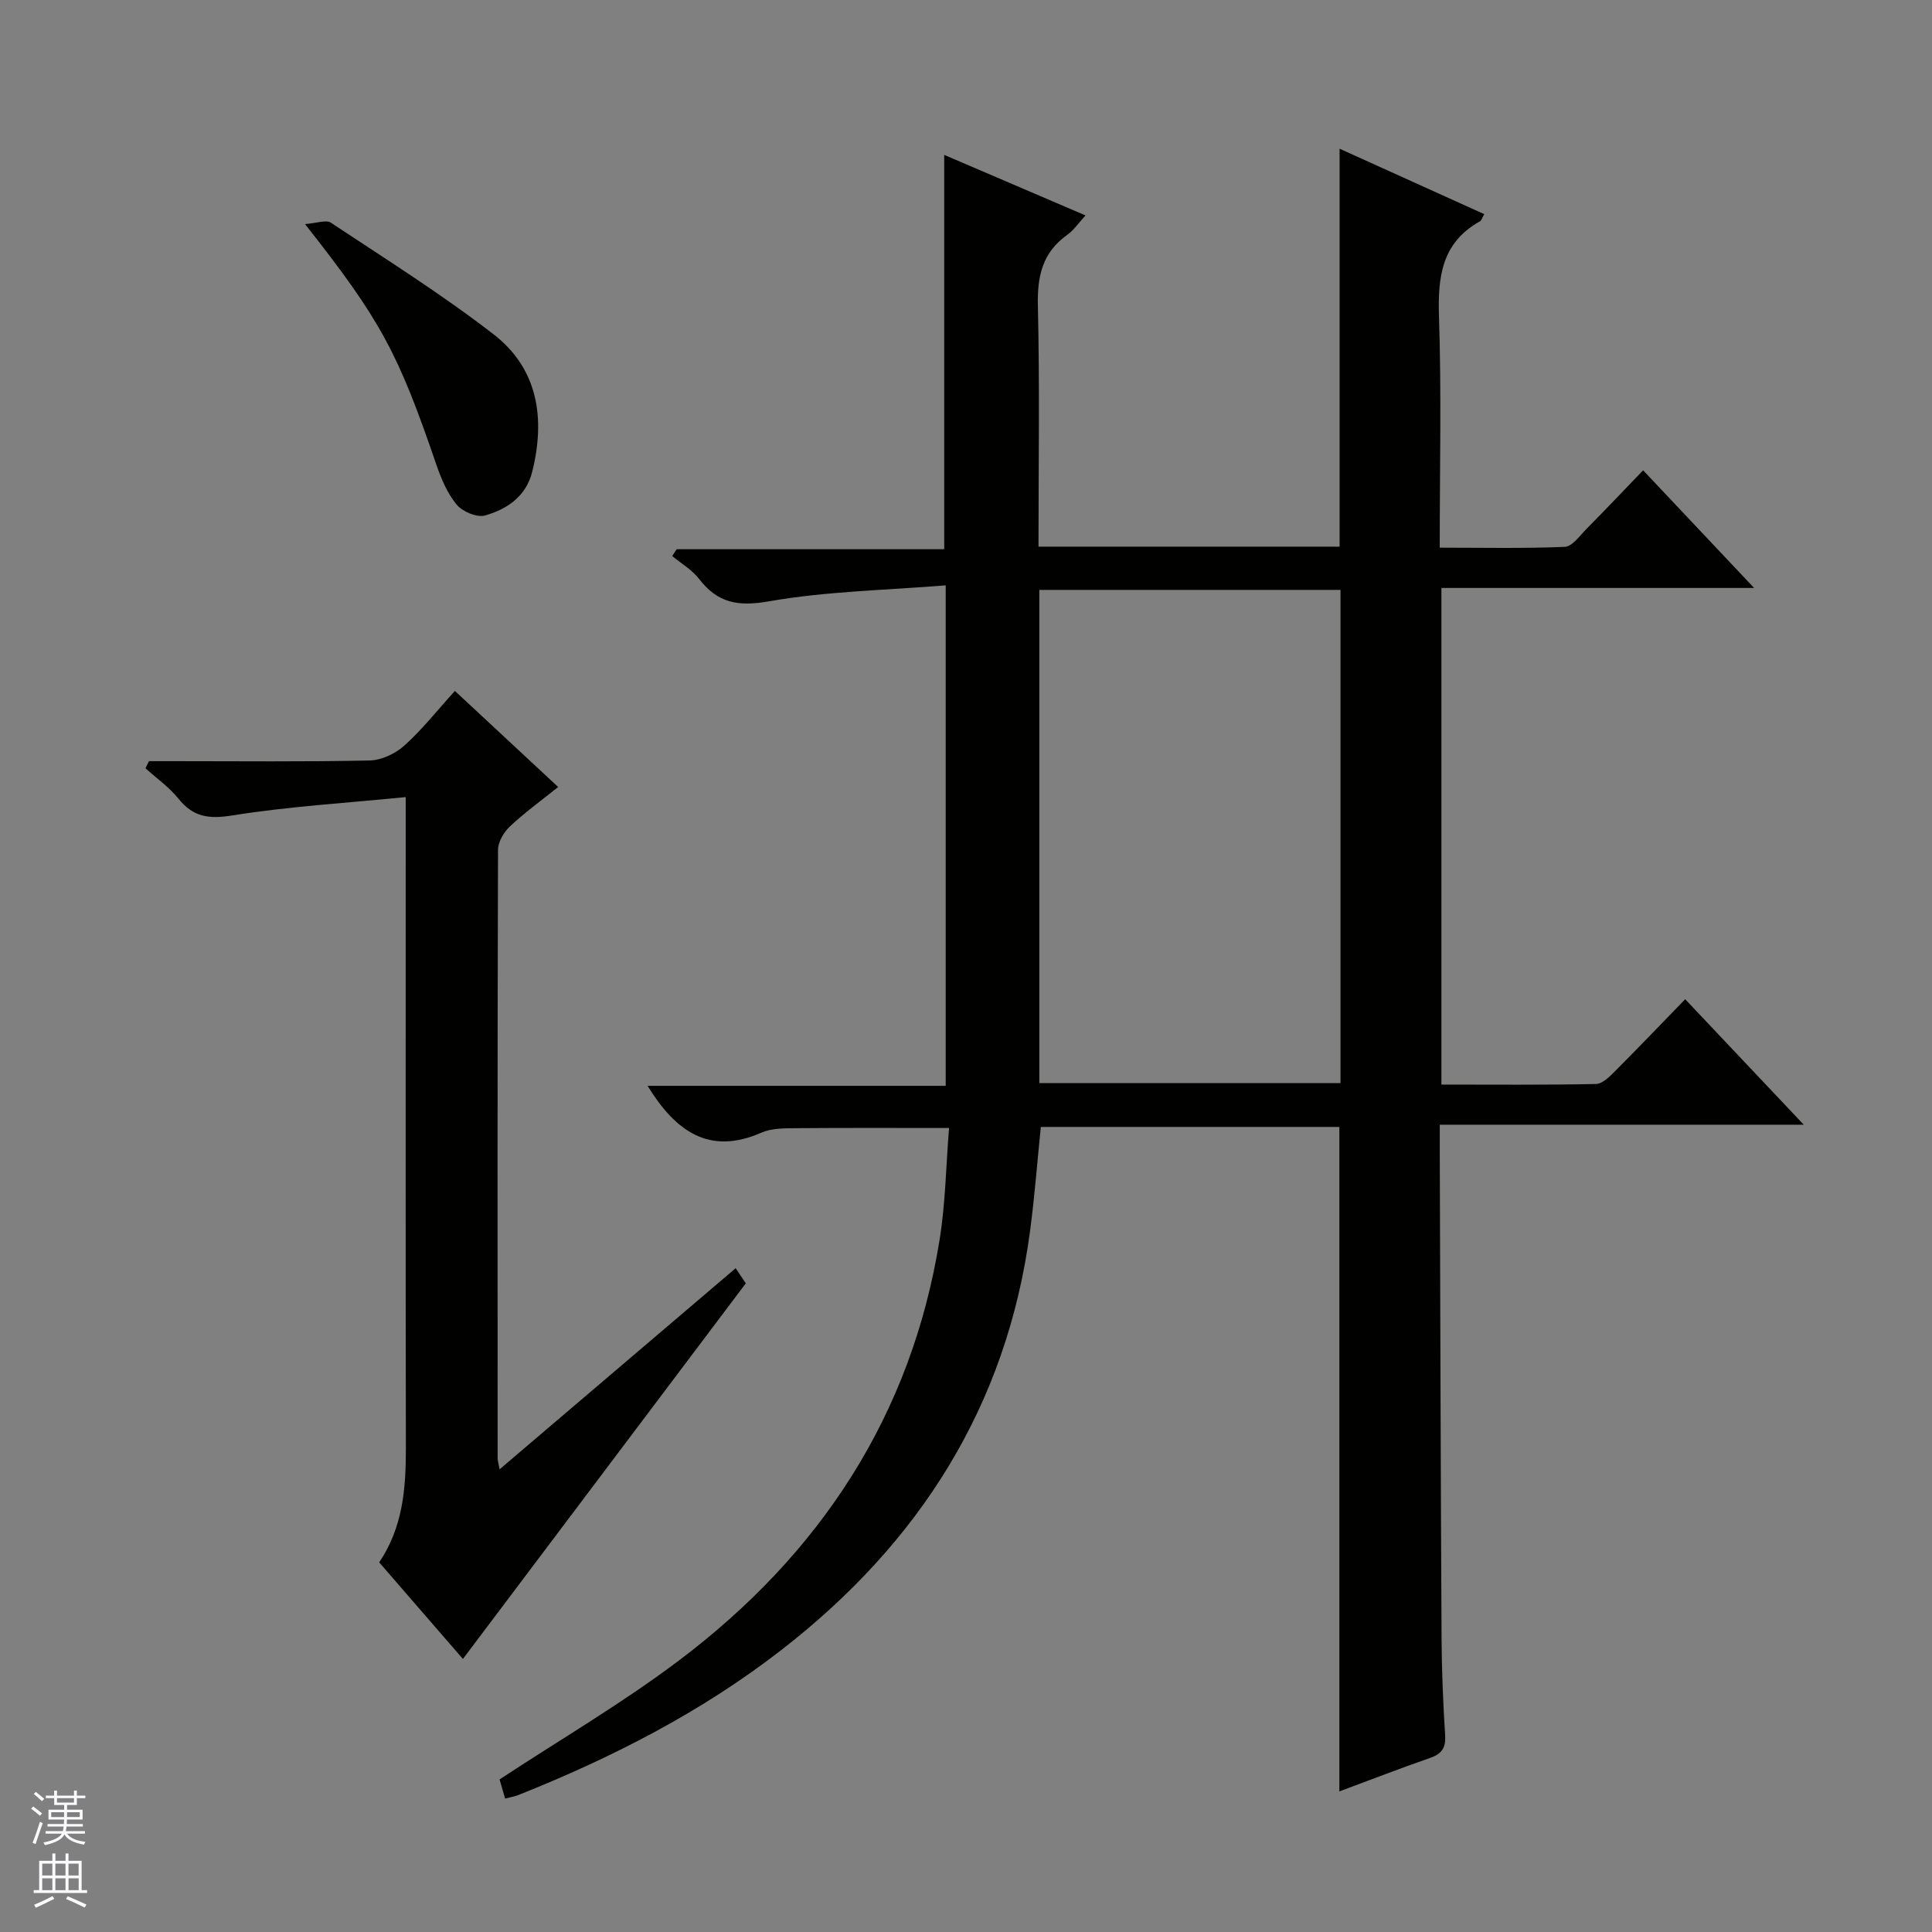 <svg enable-background="new 0 0 400 400" viewBox="0 0 400 400" xmlns="http://www.w3.org/2000/svg"><rect x="0" y="0" width="400" height="400" fill="#808080" stroke="none"/><g fill="#010100"><path d="m307.3 44.34c-.53.91-.62 1.32-.86 1.46-7.99 4.44-8.79 11.58-8.51 19.88.52 15.64.15 31.31.15 47.71 8.78 0 17.35.19 25.89-.17 1.55-.07 3.11-2.31 4.5-3.72 3.86-3.9 7.63-7.88 11.72-12.13 7.71 8.17 14.97 15.87 22.98 24.36-22.07 0-43.24 0-64.74 0v102.82c10.76 0 21.38.1 32-.12 1.35-.03 2.85-1.55 3.97-2.68 4.8-4.8 9.49-9.72 14.5-14.87 8.32 8.8 16.06 17 24.55 25.98-25.54 0-50.19 0-75.36 0 0 2.43-.01 4.21 0 5.99.11 33.49.19 66.98.37 100.48.04 6.65.32 13.3.74 19.94.17 2.62-.71 3.86-3.14 4.7-6.25 2.17-12.43 4.57-18.76 6.92 0-45.94 0-91.6 0-137.57-20.34 0-40.92 0-61.81 0-.72 7.08-1.27 14.31-2.22 21.48-4.79 36.27-22.93 64.66-51.52 86.83-16.58 12.86-35.05 22.29-54.45 30.02-.75.3-1.58.42-2.72.72-.48-1.65-.92-3.16-1.15-3.96 12.58-8.28 25.37-15.75 37.12-24.61 29.19-22 48.16-50.68 54-87.23 1.2-7.5 1.31-15.18 1.94-23.03-11.13 0-21.54-.05-31.95.04-2.31.02-4.84.02-6.89.92-10.83 4.75-17.76-.25-23.58-9.69h61.73c0-34.59 0-68.36 0-103.62-12.35 1.01-24.64 1.21-36.61 3.31-6.42 1.12-10.61.35-14.46-4.65-1.45-1.88-3.68-3.17-5.55-4.73.31-.47.61-.94.92-1.41h55.39c0-27.4 0-54.27 0-81.64 9.46 4.05 19.02 8.15 29.25 12.53-1.41 1.53-2.41 3.05-3.79 4.03-5.15 3.67-6.21 8.57-6.07 14.68.39 16.48.13 32.97.13 49.87h62.34c0-27.39 0-54.61 0-82.39 9.91 4.48 19.83 8.97 29.95 13.55zm-92.12 77.79v102.11h62.36c0-34.24 0-68.13 0-102.11-20.87 0-41.35 0-62.36 0z"/><path d="m103.43 304.21c16.58-14.13 32.63-27.8 48.88-41.64 1.05 1.57 1.86 2.77 2.1 3.13-19.7 26.16-39.08 51.89-58.57 77.77-5.3-6.12-11.25-12.99-17.33-20 4.9-7.26 5.53-15.28 5.52-23.54-.07-42.67-.03-85.32-.03-127.97 0-1.8 0-3.59 0-6.93-12.35 1.23-24.23 1.93-35.92 3.8-4.86.78-8.07.34-11.13-3.47-1.92-2.39-4.53-4.22-6.83-6.3.24-.49.48-.98.72-1.47h5.18c13.5 0 27 .15 40.49-.14 2.45-.05 5.34-1.4 7.2-3.08 3.68-3.3 6.78-7.25 10.47-11.32 7.12 6.63 14.01 13.04 21.38 19.89-3.46 2.78-6.9 5.27-9.98 8.15-1.27 1.19-2.46 3.22-2.47 4.87-.13 41.99-.1 83.97-.08 125.96 0 .48.16.94.4 2.29z"/><path d="m63.15 46.39c2.45-.18 4.37-.94 5.34-.29 11.35 7.53 22.92 14.78 33.68 23.1 9.26 7.15 10.76 17.46 8.02 28.47-1.27 5.11-5.21 7.75-9.75 9.05-1.67.48-4.68-.78-5.88-2.23-1.95-2.35-3.23-5.4-4.24-8.35-7.92-23.15-11.46-29.82-27.17-49.75z"/></g><path d="m6.45 374.46.42-.45c.65.47 1.27.95 1.85 1.44l-.45.49c-.66-.56-1.26-1.06-1.83-1.48m.93 7.33-.63-.26c.55-1.36 1.05-2.8 1.52-4.33.19.1.38.19.59.27-.46 1.29-.95 2.73-1.48 4.32m-.38-10.38.44-.42c.43.34 1.01.82 1.74 1.44l-.49.49c-.53-.51-1.09-1.01-1.69-1.51m2.5.35h1.72v-1.04h.59v1.04h3.52v-1.04h.59v1.04h1.75v.53h-1.75v1.42h-2.03v.97h3.22v2.03h-3.24c0 .35-.01.66-.03.93h3.32v.53h-3.37c-.03.27-.08.58-.15.94h3.96v.53h-3.71c.67.92 1.93 1.48 3.79 1.68-.13.24-.23.44-.29.59-2.13-.38-3.48-1.08-4.04-2.12-.43.97-1.77 1.72-4.03 2.23-.09-.19-.2-.37-.33-.55 2.1-.42 3.37-1.03 3.81-1.83h-3.36v-.53h3.58c.08-.29.13-.61.16-.94h-3.33v-.53h3.39c.02-.27.04-.58.04-.93h-3.23v-2.03h3.25v-.97h-2.07v-1.42h-1.73zm1.12 3.44v1h2.65c.01-.3.02-.44.01-.4v-.25-.35zm1.19-2h3.52v-.91h-3.52zm4.71 2h-2.63v.59c0 .15-.01.28-.01.4h2.64z" fill="#fafafc"/><path d="m13.55 383.74h.63v1.52h2.72v6.07h1.13v.6h-11.05v-.6h1.13v-6.07h2.73v-1.52h.63v1.52h2.1v-1.52zm-2.68 8.83.38.56c-1.24.63-2.53 1.25-3.85 1.85-.1-.21-.21-.42-.34-.63 1.36-.55 2.63-1.15 3.81-1.78m-2.13-4.27h2.1v-2.45h-2.1zm0 3.04h2.1v-2.46h-2.1zm2.72-3.04h2.1v-2.45h-2.1zm0 3.04h2.1v-2.46h-2.1zm6.07 3.6c-1.41-.71-2.7-1.3-3.86-1.78l.35-.56c1.45.62 2.75 1.19 3.88 1.72zm-1.25-9.09h-2.1v2.45h2.1zm-2.09 5.49h2.1v-2.46h-2.1z" fill="#fafafc"/></svg>